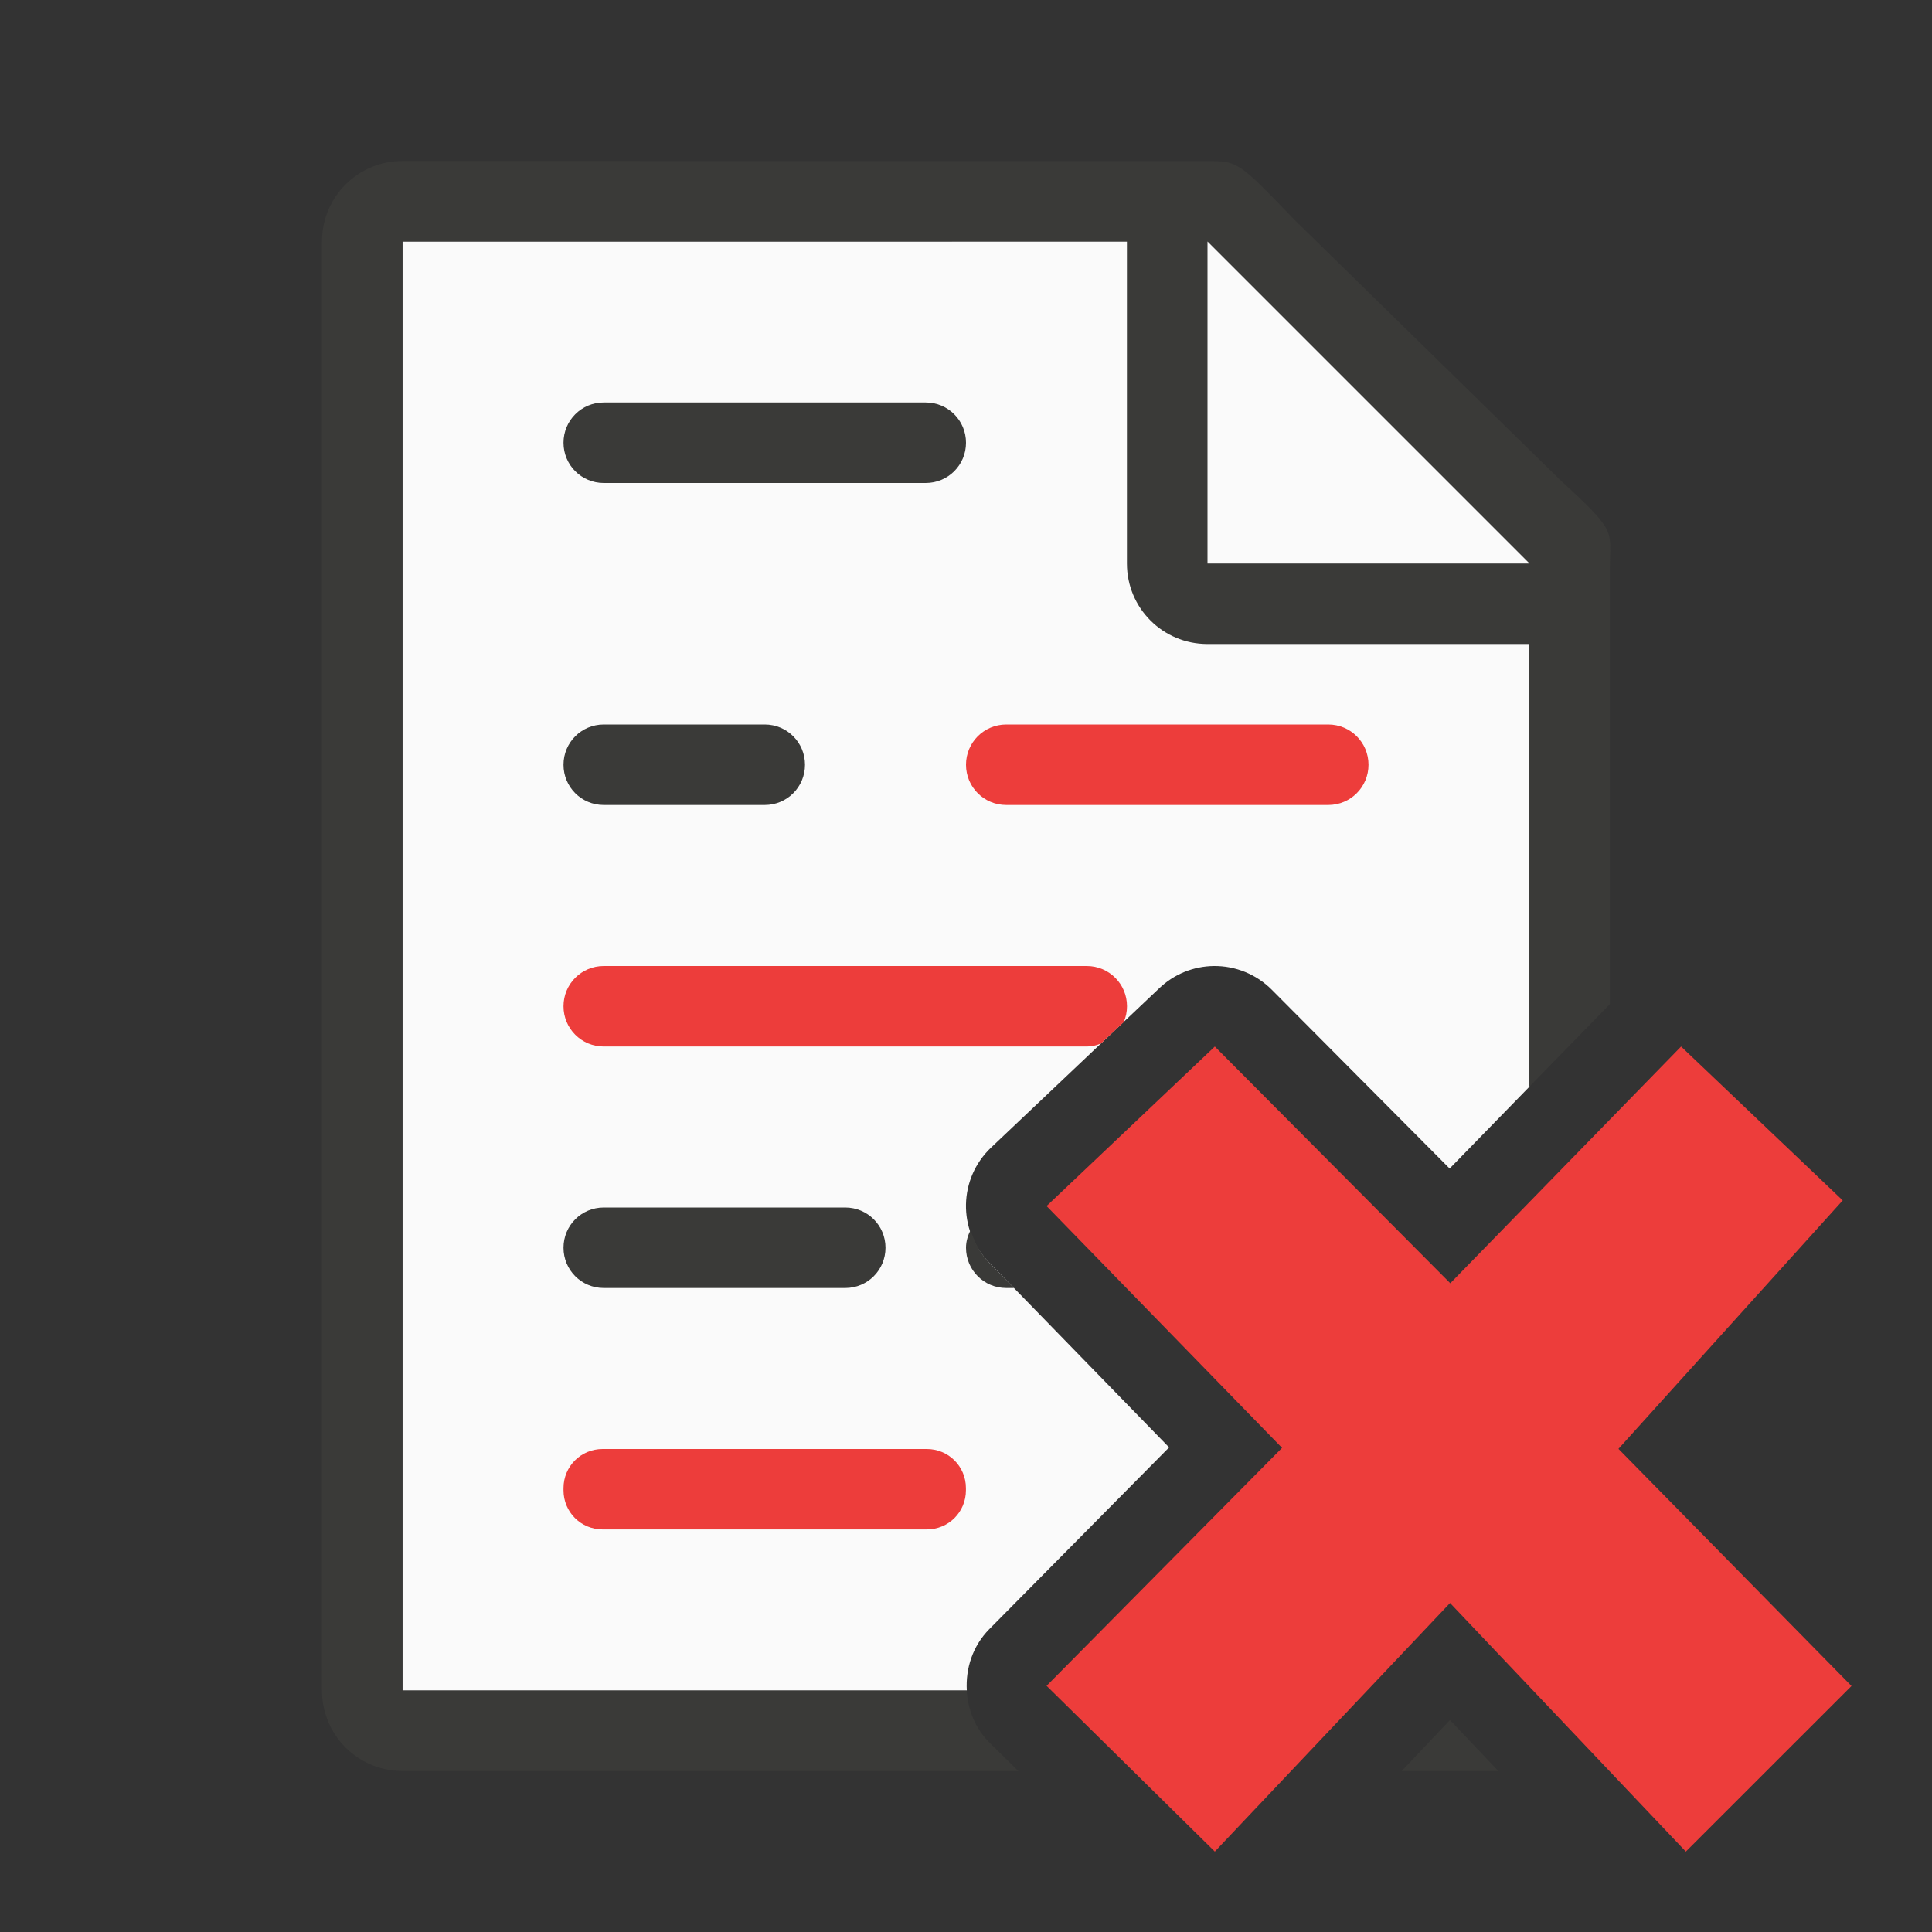 <svg viewBox="0 0 24 24" xmlns="http://www.w3.org/2000/svg"><rect x="0" y="0" width="24" height="24" fill="#333333" stroke="none"/><path d="m5 3v18h7.01c-.016-.273.072-.552.279-.762l2.234-2.258-2.24-2.301c-.389-.4-.376-1.04.029-1.424l2.09-1.98c.183-.174.424-.272.676-.275.27-.003.53.103.721.295l2.209 2.221.992-1.018v-6.77l-4-3.729z" fill="#fafafa"/><path d="m5 2c-.554 0-1 .446-1 1v18c0 .554.446 1 1 1h7.65l-.352-.346c-.184-.181-.275-.416-.289-.654h-7.01v-18h9v4c0 .554.446 1 1 1h4v5.498l1-1.025v-1.582-3.641-.209c0-.451.098-.425-.605-1.066l-3.307-3.238c-.71-.737-.71-.736-1.094-.736h-.332-.662zm2.5 3c-.277 0-.5.223-.5.5s.223.5.5.5h4c.277 0 .5-.223.5-.5s-.223-.5-.5-.5zm0 4c-.277 0-.5.223-.5.5s.223.5.5.5h2c.277 0 .5-.223.5-.5s-.223-.5-.5-.5zm0 6c-.277 0-.5.223-.5.5s.223.5.5.5h3c.277 0 .5-.223.5-.5s-.223-.5-.5-.5zm4.557.279c-.033.067-.057.14-.057.221 0 .277.223.5.5.5h.096l-.312-.32c-.113-.116-.181-.256-.227-.4zm5.955 6.088-.6.633h1.201z" fill="#3a3a38"/><path d="m15 7h4l-4-4z" fill="#fafafa"/><g fill="#ed3d3b"><path d="m23 20.944-2.895-2.946 2.786-3.086-2.008-1.912-2.867 2.941-2.925-2.941-2.09 1.982 2.925 3.004-2.925 2.956 2.09 2.059 2.922-3.088 2.929 3.088z"/><path d="m12.5 9c-.277 0-.5.223-.5.5s.223.5.5.5h4c.277 0 .5-.223.5-.5s-.223-.5-.5-.5zm-5 3c-.277 0-.5.223-.5.5s.223.5.5.5h6c.062 0 .119-.015.174-.035l.287-.27v-.002c.025-.059.039-.125.039-.193 0-.277-.223-.5-.5-.5zm-.014 6c-.27 0-.486.216-.486.486v.027c0 .27.216.486.486.486h4.027c.27 0 .486-.216.486-.486v-.027c0-.27-.216-.486-.486-.486z"/></g></svg>